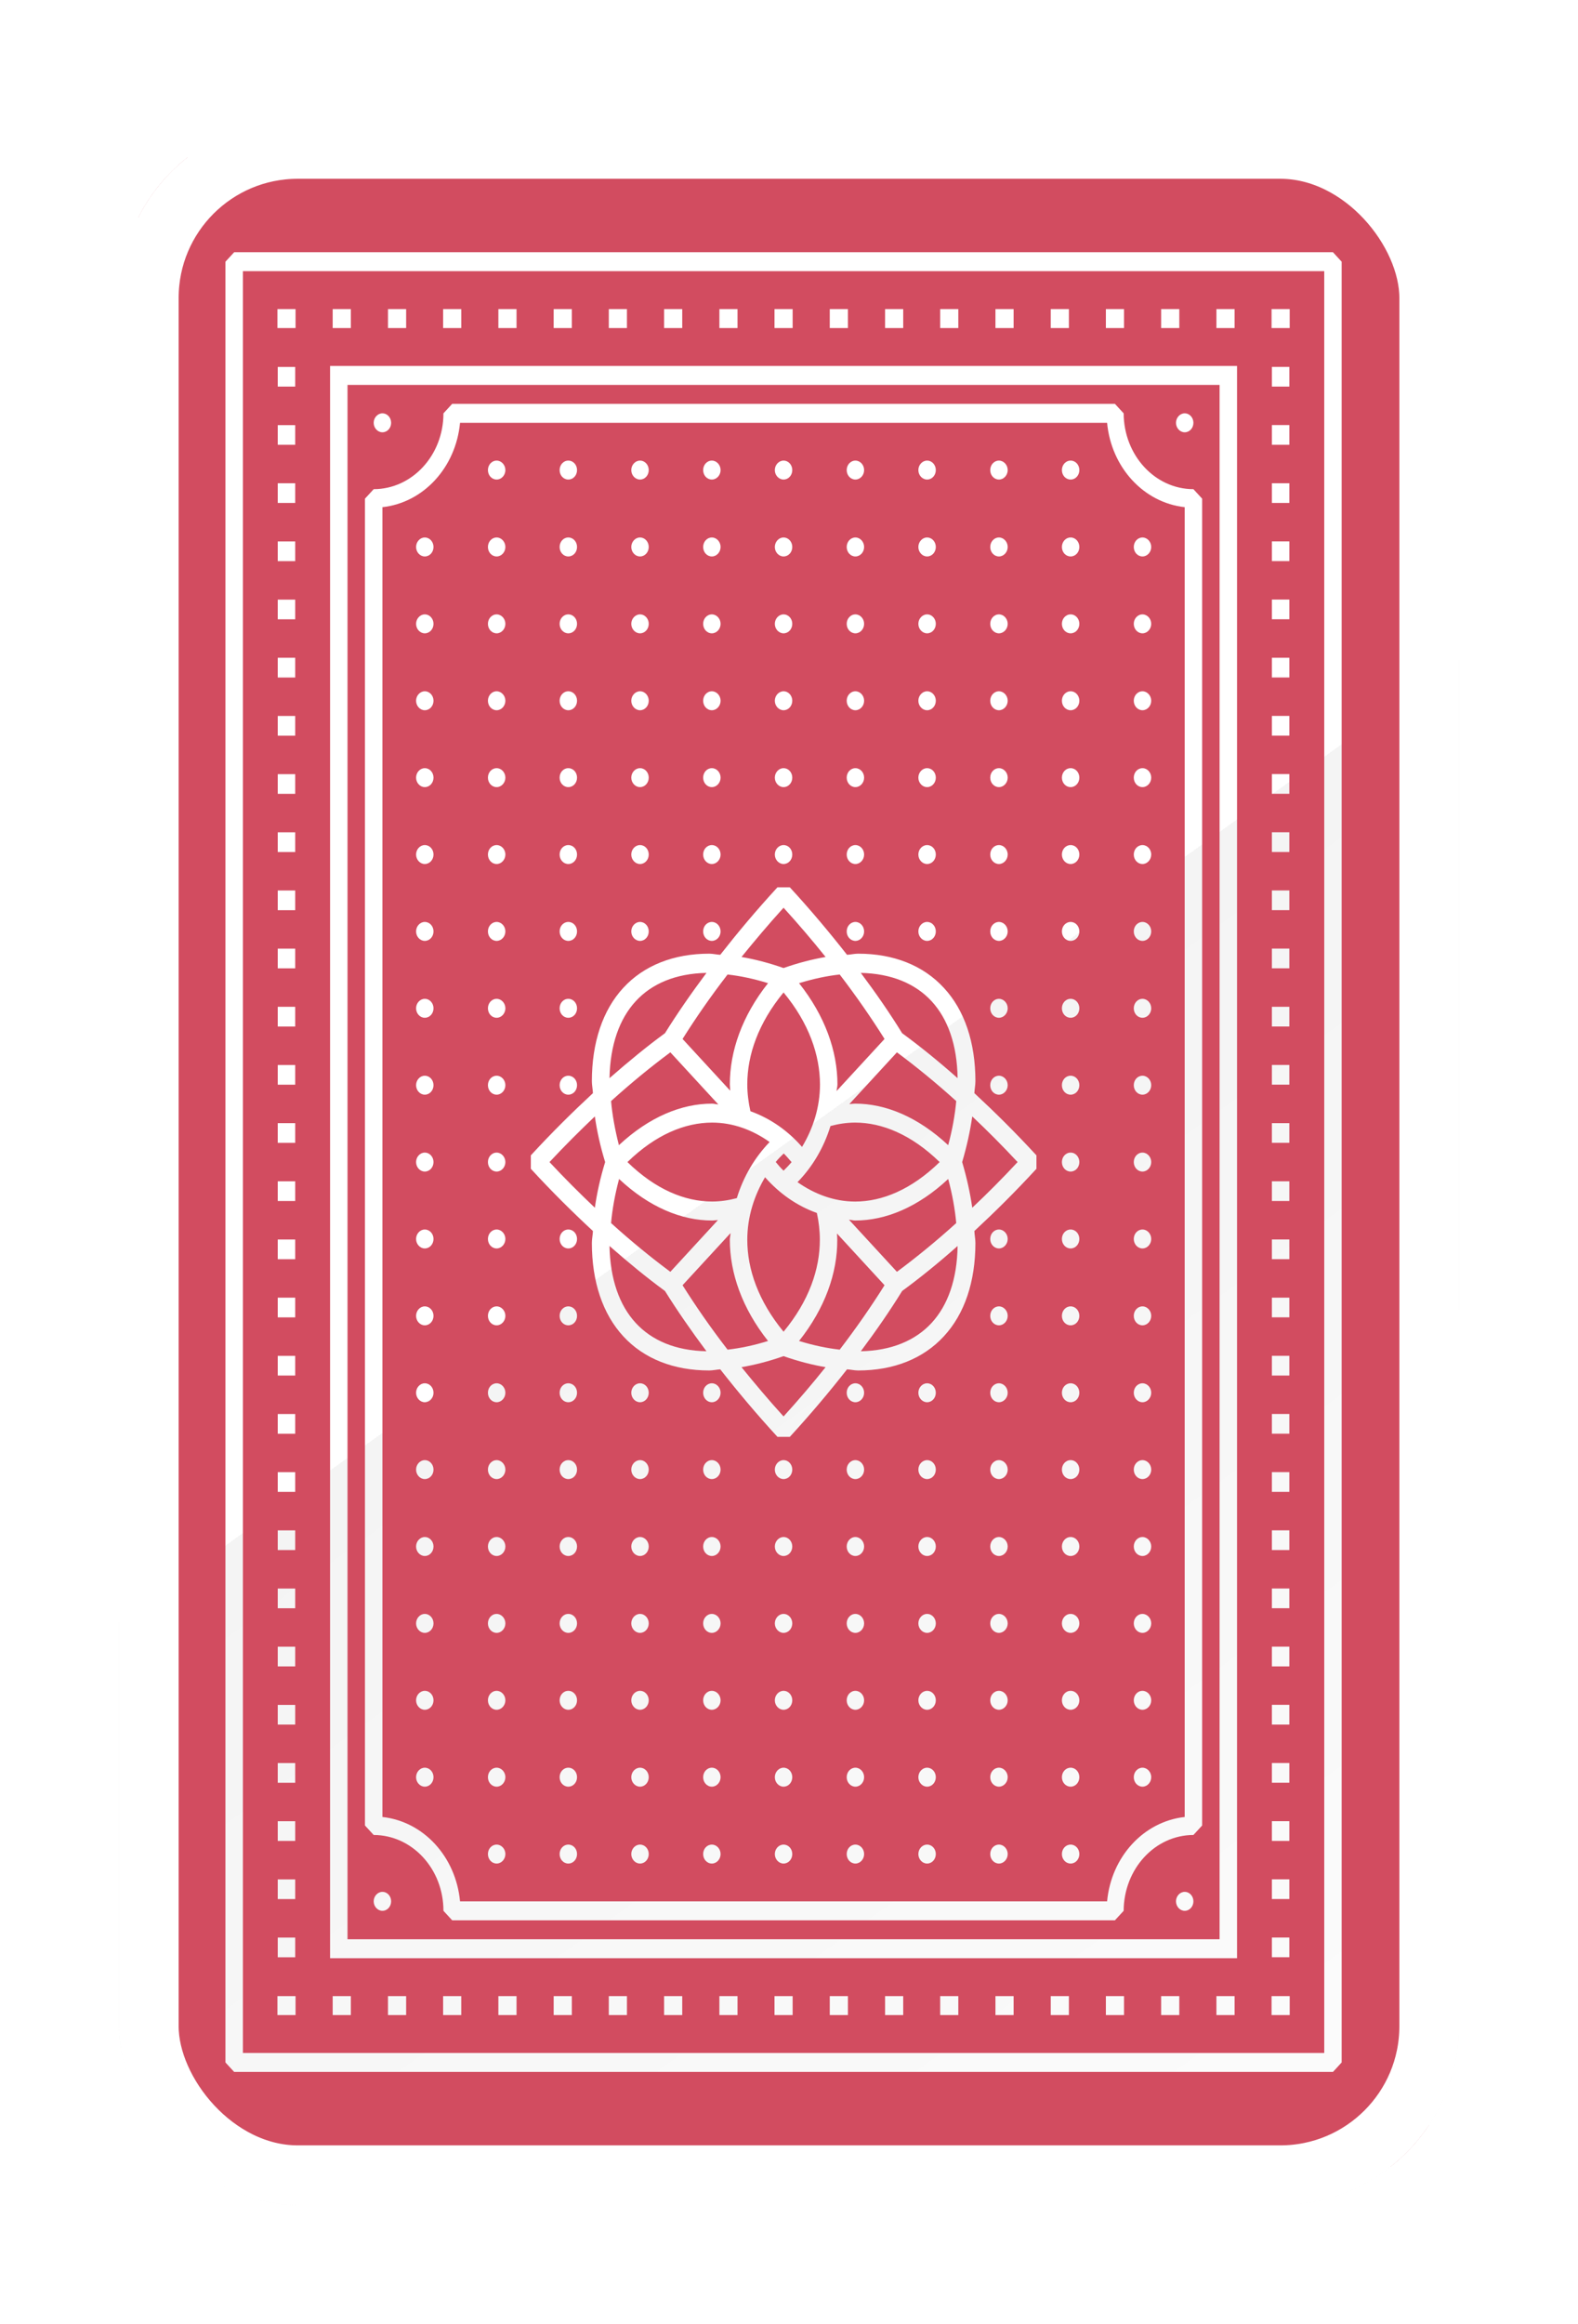 <svg width="53" height="78" viewBox="0 0 53 78" fill="none" xmlns="http://www.w3.org/2000/svg">
<g filter="url(#filter0_d_946_732997)">
<g clip-path="url(#clip0_946_732997)">
<rect x="4" width="45" height="70" rx="6" fill="url(#paint0_linear_946_732997)"/>
<mask id="mask0_946_732997" style="mask-type:alpha" maskUnits="userSpaceOnUse" x="4" y="0" width="45" height="70">
<rect x="4" width="45" height="70" rx="5" fill="#D9D9D9"/>
</mask>
<g mask="url(#mask0_946_732997)">
<path d="M9.318 63.626H9.927V62.99H9.318V63.626ZM9.915 8.975V8.314H9.329V8.975H9.915ZM9.915 10.928V10.267H9.329V10.928H9.915ZM9.915 12.88V12.218H9.329V12.88H9.915ZM9.915 14.832V14.171H9.329V14.832H9.915ZM9.915 16.785V16.124H9.329V16.785H9.915ZM9.915 18.737V18.075H9.329V18.737H9.915ZM9.915 20.689V20.028H9.329V20.689H9.915ZM9.915 22.642V21.981H9.329V22.642H9.915ZM9.915 24.594V23.933H9.329V24.594H9.915ZM9.915 26.546V25.885H9.329V26.546H9.915ZM9.915 28.498V27.837H9.329V28.498H9.915ZM9.915 30.451V29.789H9.329V30.451H9.915ZM9.915 32.403V31.742H9.329V32.403H9.915ZM9.915 34.355V33.694H9.329V34.355H9.915ZM9.915 36.307V35.646H9.329V36.307H9.915ZM9.915 38.26V37.599H9.329V38.26H9.915ZM9.915 40.212V39.55H9.329V40.212H9.915ZM9.915 42.164V41.503H9.329V42.164H9.915ZM9.915 44.117V43.455H9.329V44.117H9.915ZM9.915 46.068V45.407H9.329V46.068H9.915ZM9.915 48.021V47.36H9.329V48.021H9.915ZM9.915 49.974V49.312H9.329V49.974H9.915ZM9.915 51.925V51.264H9.329V51.925H9.915ZM9.915 53.877V53.217H9.329V53.877H9.915ZM9.915 55.83V55.169H9.329V55.83H9.915ZM9.915 57.782V57.121H9.329V57.782H9.915ZM9.329 61.026V61.687H9.915V61.026H9.329ZM9.915 59.734V59.074H9.329V59.734H9.915ZM9.318 7.01H9.927V6.374H9.318V7.01ZM11.086 61.718H41.548V8.282H11.086V61.718ZM11.174 7.01H11.784V6.374H11.174V7.01ZM13.031 7.01H13.641V6.374H13.031V7.01ZM14.883 7.01H15.492V6.374H14.883V7.01ZM16.739 7.01H17.349V6.374H16.739V7.01ZM18.596 7.01H19.206V6.374H18.596V7.01ZM20.448 7.01H21.057V6.374H20.448V7.01ZM22.305 7.01H22.914V6.374H22.305V7.01ZM24.162 7.01H24.771V6.374H24.162V7.01ZM26.013 7.01H26.622V6.374H26.013V7.01ZM27.869 7.01H28.479V6.374H27.869V7.01ZM29.727 7.01H30.336V6.374H29.727V7.01ZM31.578 7.01H32.187V6.374H31.578V7.01ZM33.434 7.01H34.044V6.374H33.434V7.01ZM35.291 7.01H35.901V6.374H35.291V7.01ZM37.143 7.01H37.752V6.374H37.143V7.01ZM38.999 7.01H39.609V6.374H38.999V7.01ZM40.856 7.01H41.466V6.374H40.856V7.01ZM42.708 63.626H43.317V62.99H42.708V63.626ZM43.305 8.975V8.313H42.719V8.975H43.305ZM43.305 10.927V10.265H42.719V10.927H43.305ZM43.305 12.879V12.218H42.719V12.879H43.305ZM43.305 14.831V14.17H42.719V14.831H43.305ZM43.305 16.783V16.122H42.719V16.783H43.305ZM43.305 18.736V18.075H42.719V18.736H43.305ZM43.305 20.688V20.027H42.719V20.688H43.305ZM43.305 22.64V21.979H42.719V22.64H43.305ZM43.305 24.593V23.932H42.719V24.593H43.305ZM43.305 26.545V25.884H42.719V26.545H43.305ZM43.305 28.497V27.836H42.719V28.497H43.305ZM43.305 30.45V29.789H42.719V30.45H43.305ZM43.305 32.402V31.74H42.719V32.402H43.305ZM43.305 34.354V33.693H42.719V34.354H43.305ZM43.305 36.307V35.646H42.719V36.307H43.305ZM43.305 38.258V37.597H42.719V38.258H43.305ZM43.305 40.211V39.55H42.719V40.211H43.305ZM43.305 42.163V41.502H42.719V42.163H43.305ZM43.305 44.115V43.454H42.719V44.115H43.305ZM43.305 46.068V45.406H42.719V46.068H43.305ZM43.305 48.02V47.359H42.719V48.02H43.305ZM43.305 49.972V49.311H42.719V49.972H43.305ZM43.305 51.925V51.263H42.719V51.925H43.305ZM43.305 53.877V53.215H42.719V53.877H43.305ZM43.305 55.829V55.168H42.719V55.829H43.305ZM43.305 57.782V57.12H42.719V57.782H43.305ZM42.719 61.025V61.686H43.305V61.025H42.719ZM43.305 59.733V59.072H42.719V59.733H43.305ZM42.708 7.01H43.317V6.374H42.708V7.01ZM41.466 62.99H40.856V63.626H41.466V62.99ZM39.609 62.99H38.999V63.626H39.609V62.99ZM37.752 62.99H37.143V63.626H37.752V62.99ZM35.901 62.99H35.291V63.626H35.901V62.99ZM34.044 62.99H33.434V63.626H34.044V62.99ZM32.187 62.99H31.578V63.626H32.187V62.99ZM30.336 62.99H29.727V63.626H30.336V62.99ZM28.479 62.99H27.869V63.626H28.479V62.99ZM26.622 62.99H26.013V63.626H26.622V62.99ZM24.771 62.99H24.162V63.626H24.771V62.99ZM22.914 62.99H22.305V63.626H22.914V62.99ZM21.057 62.99H20.448V63.626H21.057V62.99ZM19.206 62.99H18.596V63.626H19.206V62.99ZM17.349 62.99H16.739V63.626H17.349V62.99ZM15.492 62.99H14.883V63.626H15.492V62.99ZM13.641 62.99H13.031V63.626H13.641V62.99ZM11.784 62.99H11.174V63.626H11.784V62.99ZM8.158 5.101H44.477V64.899H8.158V5.101ZM45.062 4.783L44.77 4.465H7.865L7.572 4.783V65.217L7.865 65.535H44.77L45.062 65.217V4.783ZM47.991 2.557V67.443C47.991 68.146 47.47 68.716 46.82 68.716H5.814C5.17 68.716 4.643 68.146 4.643 67.443V2.557C4.643 1.855 5.17 1.284 5.814 1.284H46.82C47.47 1.284 47.991 1.855 47.991 2.557ZM23.728 28.651C22.691 28.672 21.894 29.011 21.35 29.603C20.805 30.195 20.494 31.062 20.471 32.184C21.11 31.625 21.73 31.116 22.334 30.675C22.744 30.018 23.212 29.341 23.728 28.651ZM21.074 35C22.023 35.925 23.007 36.323 23.915 36.324C24.202 36.324 24.478 36.281 24.747 36.21C24.97 35.485 25.351 34.844 25.849 34.327C25.286 33.928 24.63 33.675 23.915 33.675C23.007 33.677 22.023 34.075 21.074 35ZM12.258 57.265L12.551 57.583C13.846 57.586 14.894 58.723 14.894 60.128L15.187 60.446H37.447L37.74 60.128C37.746 58.723 38.789 57.586 40.083 57.583L40.376 57.265V12.735L40.083 12.417C38.789 12.415 37.746 11.277 37.74 9.872L37.447 9.554H15.187L14.894 9.872C14.894 11.277 13.846 12.415 12.551 12.417L12.258 12.735V57.265ZM12.551 10.19C12.551 10.366 12.686 10.508 12.844 10.508C13.008 10.508 13.137 10.366 13.137 10.19C13.137 10.015 13.008 9.872 12.844 9.872C12.686 9.872 12.551 10.015 12.551 10.19ZM39.498 10.19C39.498 10.366 39.632 10.508 39.79 10.508C39.954 10.508 40.083 10.366 40.083 10.19C40.083 10.015 39.954 9.872 39.79 9.872C39.632 9.872 39.498 10.015 39.498 10.19ZM40.083 59.81C40.083 59.635 39.954 59.492 39.79 59.492C39.632 59.492 39.498 59.635 39.498 59.81C39.498 59.984 39.632 60.128 39.79 60.128C39.954 60.128 40.083 59.984 40.083 59.81ZM13.137 59.81C13.137 59.635 13.008 59.492 12.844 59.492C12.686 59.492 12.551 59.635 12.551 59.81C12.551 59.984 12.686 60.128 12.844 60.128C13.008 60.128 13.137 59.984 13.137 59.81ZM11.672 8.918H40.962V61.082H11.672V8.918ZM25.099 32.391C25.099 32.701 25.14 33.001 25.204 33.293C25.872 33.533 26.464 33.947 26.938 34.492C27.307 33.877 27.541 33.163 27.541 32.391C27.536 31.406 27.172 30.338 26.317 29.307C25.468 30.338 25.099 31.406 25.099 32.391ZM20.524 32.953C20.565 33.415 20.653 33.907 20.787 34.433C21.801 33.487 22.89 33.038 23.915 33.039C23.986 33.039 24.056 33.062 24.126 33.066L22.515 31.317C21.871 31.795 21.209 32.334 20.524 32.953ZM20.793 35.567C20.653 36.093 20.565 36.585 20.524 37.047C21.209 37.667 21.871 38.205 22.515 38.683L24.114 36.946C24.044 36.949 23.98 36.961 23.915 36.961C22.89 36.962 21.801 36.513 20.793 35.567ZM25.099 37.609C25.099 38.594 25.468 39.662 26.317 40.693C27.172 39.662 27.536 38.595 27.536 37.609C27.536 37.3 27.5 36.999 27.436 36.708C26.762 36.468 26.177 36.053 25.696 35.509C25.333 36.123 25.099 36.837 25.099 37.609ZM20.471 37.816C20.494 38.938 20.805 39.805 21.35 40.397C21.894 40.989 22.691 41.328 23.728 41.349C23.212 40.659 22.744 39.982 22.334 39.326C21.73 38.885 21.11 38.376 20.471 37.816ZM30.125 31.317L28.526 33.054C28.59 33.051 28.654 33.039 28.725 33.039C29.744 33.038 30.834 33.487 31.847 34.433C31.988 33.907 32.075 33.415 32.117 32.953C31.431 32.334 30.769 31.795 30.125 31.317ZM28.725 36.961C28.649 36.961 28.584 36.938 28.514 36.934L30.125 38.683C30.769 38.205 31.431 37.667 32.117 37.047C32.075 36.585 31.988 36.093 31.847 35.567C30.834 36.514 29.744 36.962 28.725 36.961ZM26.786 35.674C27.354 36.072 28.01 36.325 28.725 36.325C29.627 36.324 30.611 35.925 31.56 35C30.611 34.076 29.627 33.677 28.725 33.675C28.438 33.675 28.157 33.719 27.893 33.79C27.67 34.516 27.29 35.157 26.786 35.674ZM24.513 37.609C24.513 37.532 24.536 37.461 24.536 37.384L22.925 39.133C23.365 39.832 23.863 40.552 24.437 41.295C24.858 41.248 25.315 41.153 25.796 41.004C24.923 39.904 24.513 38.722 24.513 37.609ZM26.323 34.711C26.229 34.802 26.136 34.896 26.054 34.997C26.136 35.099 26.223 35.198 26.317 35.289C26.411 35.198 26.499 35.104 26.587 35.003C26.499 34.901 26.417 34.803 26.323 34.711ZM24.525 32.604C24.525 32.533 24.513 32.463 24.513 32.391C24.513 31.278 24.923 30.096 25.796 28.996C25.315 28.847 24.858 28.752 24.437 28.705C23.863 29.448 23.365 30.169 22.925 30.868L24.525 32.604ZM27.729 28.117C27.295 27.574 26.827 27.024 26.317 26.464C25.808 27.024 25.345 27.575 24.905 28.117C25.357 28.195 25.825 28.315 26.317 28.488C26.809 28.314 27.278 28.195 27.729 28.117ZM28.127 32.391C28.127 32.468 28.104 32.54 28.098 32.616L29.709 30.868C29.27 30.169 28.772 29.448 28.203 28.705C27.776 28.752 27.325 28.847 26.838 28.996C27.711 30.096 28.127 31.278 28.127 32.391ZM14.56 14.357C14.56 14.182 14.431 14.038 14.267 14.038C14.109 14.038 13.975 14.182 13.975 14.357C13.975 14.533 14.109 14.675 14.267 14.675C14.431 14.675 14.56 14.533 14.56 14.357ZM14.56 16.937C14.56 16.762 14.431 16.619 14.267 16.619C14.109 16.619 13.975 16.762 13.975 16.937C13.975 17.112 14.109 17.255 14.267 17.255C14.431 17.255 14.56 17.112 14.56 16.937ZM14.56 19.518C14.56 19.343 14.431 19.2 14.267 19.2C14.109 19.2 13.975 19.343 13.975 19.518C13.975 19.693 14.109 19.836 14.267 19.836C14.431 19.836 14.56 19.693 14.56 19.518ZM14.56 22.098C14.56 21.922 14.431 21.78 14.267 21.78C14.109 21.78 13.975 21.922 13.975 22.098C13.975 22.274 14.109 22.416 14.267 22.416C14.431 22.416 14.56 22.274 14.56 22.098ZM14.56 24.679C14.56 24.502 14.431 24.361 14.267 24.361C14.109 24.361 13.975 24.502 13.975 24.679C13.975 24.854 14.109 24.997 14.267 24.997C14.431 24.997 14.56 24.854 14.56 24.679ZM14.56 27.259C14.56 27.083 14.431 26.941 14.267 26.941C14.109 26.941 13.975 27.083 13.975 27.259C13.975 27.435 14.109 27.577 14.267 27.577C14.431 27.577 14.56 27.435 14.56 27.259ZM14.56 29.839C14.56 29.664 14.431 29.521 14.267 29.521C14.109 29.521 13.975 29.664 13.975 29.839C13.975 30.016 14.109 30.157 14.267 30.157C14.431 30.157 14.56 30.016 14.56 29.839ZM14.56 32.42C14.56 32.244 14.431 32.102 14.267 32.102C14.109 32.102 13.975 32.244 13.975 32.42C13.975 32.596 14.109 32.738 14.267 32.738C14.431 32.738 14.56 32.596 14.56 32.42ZM14.56 35C14.56 34.825 14.431 34.682 14.267 34.682C14.109 34.682 13.975 34.825 13.975 35C13.975 35.176 14.109 35.318 14.267 35.318C14.431 35.318 14.56 35.176 14.56 35ZM14.56 37.581C14.56 37.405 14.431 37.263 14.267 37.263C14.109 37.263 13.975 37.405 13.975 37.581C13.975 37.756 14.109 37.899 14.267 37.899C14.431 37.899 14.56 37.756 14.56 37.581ZM14.56 40.161C14.56 39.985 14.431 39.843 14.267 39.843C14.109 39.843 13.975 39.985 13.975 40.161C13.975 40.337 14.109 40.479 14.267 40.479C14.431 40.479 14.56 40.337 14.56 40.161ZM14.56 42.742C14.56 42.566 14.431 42.424 14.267 42.424C14.109 42.424 13.975 42.566 13.975 42.742C13.975 42.917 14.109 43.06 14.267 43.06C14.431 43.06 14.56 42.917 14.56 42.742ZM14.56 45.321C14.56 45.146 14.431 45.003 14.267 45.003C14.109 45.003 13.975 45.146 13.975 45.321C13.975 45.498 14.109 45.639 14.267 45.639C14.431 45.639 14.56 45.498 14.56 45.321ZM14.56 47.902C14.56 47.727 14.431 47.584 14.267 47.584C14.109 47.584 13.975 47.727 13.975 47.902C13.975 48.078 14.109 48.22 14.267 48.22C14.431 48.22 14.56 48.078 14.56 47.902ZM14.56 50.482C14.56 50.307 14.431 50.164 14.267 50.164C14.109 50.164 13.975 50.307 13.975 50.482C13.975 50.657 14.109 50.8 14.267 50.8C14.431 50.8 14.56 50.657 14.56 50.482ZM14.56 53.063C14.56 52.888 14.431 52.745 14.267 52.745C14.109 52.745 13.975 52.888 13.975 53.063C13.975 53.238 14.109 53.381 14.267 53.381C14.431 53.381 14.56 53.238 14.56 53.063ZM14.56 55.644C14.56 55.467 14.431 55.325 14.267 55.325C14.109 55.325 13.975 55.467 13.975 55.644C13.975 55.819 14.109 55.962 14.267 55.962C14.431 55.962 14.56 55.819 14.56 55.644ZM16.388 58.224C16.388 58.399 16.517 58.542 16.681 58.542C16.839 58.542 16.974 58.399 16.974 58.224C16.974 58.047 16.839 57.906 16.681 57.906C16.517 57.906 16.388 58.047 16.388 58.224ZM16.388 55.644C16.388 55.819 16.517 55.962 16.681 55.962C16.839 55.962 16.974 55.819 16.974 55.644C16.974 55.467 16.839 55.325 16.681 55.325C16.517 55.325 16.388 55.467 16.388 55.644ZM16.388 53.063C16.388 53.238 16.517 53.381 16.681 53.381C16.839 53.381 16.974 53.238 16.974 53.063C16.974 52.888 16.839 52.745 16.681 52.745C16.517 52.745 16.388 52.888 16.388 53.063ZM16.388 50.482C16.388 50.657 16.517 50.8 16.681 50.8C16.839 50.8 16.974 50.657 16.974 50.482C16.974 50.307 16.839 50.164 16.681 50.164C16.517 50.164 16.388 50.307 16.388 50.482ZM16.388 47.902C16.388 48.078 16.517 48.22 16.681 48.22C16.839 48.22 16.974 48.078 16.974 47.902C16.974 47.727 16.839 47.584 16.681 47.584C16.517 47.584 16.388 47.727 16.388 47.902ZM16.388 45.321C16.388 45.498 16.517 45.639 16.681 45.639C16.839 45.639 16.974 45.498 16.974 45.321C16.974 45.146 16.839 45.003 16.681 45.003C16.517 45.003 16.388 45.146 16.388 45.321ZM16.388 42.742C16.388 42.917 16.517 43.06 16.681 43.06C16.839 43.06 16.974 42.917 16.974 42.742C16.974 42.566 16.839 42.424 16.681 42.424C16.517 42.424 16.388 42.566 16.388 42.742ZM16.388 40.161C16.388 40.337 16.517 40.479 16.681 40.479C16.839 40.479 16.974 40.337 16.974 40.161C16.974 39.985 16.839 39.843 16.681 39.843C16.517 39.843 16.388 39.985 16.388 40.161ZM16.388 37.581C16.388 37.756 16.517 37.899 16.681 37.899C16.839 37.899 16.974 37.756 16.974 37.581C16.974 37.405 16.839 37.263 16.681 37.263C16.517 37.263 16.388 37.405 16.388 37.581ZM16.388 35C16.388 35.176 16.517 35.318 16.681 35.318C16.839 35.318 16.974 35.176 16.974 35C16.974 34.825 16.839 34.682 16.681 34.682C16.517 34.682 16.388 34.825 16.388 35ZM16.388 32.42C16.388 32.596 16.517 32.738 16.681 32.738C16.839 32.738 16.974 32.596 16.974 32.42C16.974 32.244 16.839 32.102 16.681 32.102C16.517 32.102 16.388 32.244 16.388 32.42ZM16.388 29.839C16.388 30.016 16.517 30.157 16.681 30.157C16.839 30.157 16.974 30.016 16.974 29.839C16.974 29.664 16.839 29.521 16.681 29.521C16.517 29.521 16.388 29.664 16.388 29.839ZM16.388 27.259C16.388 27.435 16.517 27.577 16.681 27.577C16.839 27.577 16.974 27.435 16.974 27.259C16.974 27.083 16.839 26.941 16.681 26.941C16.517 26.941 16.388 27.083 16.388 27.259ZM16.388 24.679C16.388 24.854 16.517 24.997 16.681 24.997C16.839 24.997 16.974 24.854 16.974 24.679C16.974 24.502 16.839 24.361 16.681 24.361C16.517 24.361 16.388 24.502 16.388 24.679ZM16.388 22.098C16.388 22.274 16.517 22.416 16.681 22.416C16.839 22.416 16.974 22.274 16.974 22.098C16.974 21.922 16.839 21.78 16.681 21.78C16.517 21.78 16.388 21.922 16.388 22.098ZM16.388 19.518C16.388 19.693 16.517 19.836 16.681 19.836C16.839 19.836 16.974 19.693 16.974 19.518C16.974 19.343 16.839 19.2 16.681 19.2C16.517 19.2 16.388 19.343 16.388 19.518ZM16.388 16.937C16.388 17.112 16.517 17.255 16.681 17.255C16.839 17.255 16.974 17.112 16.974 16.937C16.974 16.762 16.839 16.619 16.681 16.619C16.517 16.619 16.388 16.762 16.388 16.937ZM16.388 14.357C16.388 14.533 16.517 14.675 16.681 14.675C16.839 14.675 16.974 14.533 16.974 14.357C16.974 14.182 16.839 14.038 16.681 14.038C16.517 14.038 16.388 14.182 16.388 14.357ZM16.388 11.776C16.388 11.953 16.517 12.094 16.681 12.094C16.839 12.094 16.974 11.953 16.974 11.776C16.974 11.601 16.839 11.458 16.681 11.458C16.517 11.458 16.388 11.601 16.388 11.776ZM17.829 35.225C18.538 35.996 19.235 36.684 19.915 37.314C19.909 37.445 19.879 37.588 19.879 37.714C19.879 39.013 20.242 40.097 20.934 40.847C21.625 41.599 22.627 41.995 23.822 41.994C23.939 41.994 24.068 41.964 24.191 41.956C24.771 42.696 25.403 43.45 26.112 44.221H26.528C27.237 43.45 27.869 42.696 28.449 41.956C28.572 41.963 28.701 41.994 28.819 41.994C30.014 41.995 31.009 41.599 31.701 40.847C32.398 40.097 32.761 39.013 32.761 37.714C32.761 37.588 32.732 37.444 32.726 37.314C33.405 36.684 34.102 35.996 34.811 35.225V34.775C34.102 34.004 33.405 33.317 32.726 32.687C32.732 32.556 32.761 32.413 32.761 32.286C32.761 30.987 32.398 29.903 31.701 29.153C31.009 28.401 30.014 28.005 28.819 28.006C28.701 28.006 28.572 28.037 28.449 28.044C27.869 27.304 27.237 26.549 26.528 25.779H26.112C25.403 26.549 24.771 27.304 24.191 28.044C24.068 28.037 23.939 28.006 23.822 28.006C22.627 28.005 21.625 28.401 20.934 29.153C20.242 29.903 19.879 30.987 19.879 32.286C19.879 32.413 19.909 32.556 19.915 32.687C19.235 33.317 18.538 34.004 17.829 34.775V35.225ZM18.796 32.42C18.796 32.596 18.924 32.738 19.088 32.738C19.253 32.738 19.381 32.596 19.381 32.42C19.381 32.244 19.253 32.102 19.088 32.102C18.924 32.102 18.796 32.244 18.796 32.42ZM18.796 29.839C18.796 30.016 18.924 30.157 19.088 30.157C19.253 30.157 19.381 30.016 19.381 29.839C19.381 29.664 19.253 29.521 19.088 29.521C18.924 29.521 18.796 29.664 18.796 29.839ZM18.796 27.259C18.796 27.435 18.924 27.577 19.088 27.577C19.253 27.577 19.381 27.435 19.381 27.259C19.381 27.083 19.253 26.941 19.088 26.941C18.924 26.941 18.796 27.083 18.796 27.259ZM18.796 24.679C18.796 24.854 18.924 24.997 19.088 24.997C19.253 24.997 19.381 24.854 19.381 24.679C19.381 24.502 19.253 24.361 19.088 24.361C18.924 24.361 18.796 24.502 18.796 24.679ZM18.796 22.098C18.796 22.274 18.924 22.416 19.088 22.416C19.253 22.416 19.381 22.274 19.381 22.098C19.381 21.922 19.253 21.78 19.088 21.78C18.924 21.78 18.796 21.922 18.796 22.098ZM18.796 19.518C18.796 19.693 18.924 19.836 19.088 19.836C19.253 19.836 19.381 19.693 19.381 19.518C19.381 19.343 19.253 19.2 19.088 19.2C18.924 19.2 18.796 19.343 18.796 19.518ZM18.796 16.937C18.796 17.112 18.924 17.255 19.088 17.255C19.253 17.255 19.381 17.112 19.381 16.937C19.381 16.762 19.253 16.619 19.088 16.619C18.924 16.619 18.796 16.762 18.796 16.937ZM18.796 14.357C18.796 14.533 18.924 14.675 19.088 14.675C19.253 14.675 19.381 14.533 19.381 14.357C19.381 14.182 19.253 14.038 19.088 14.038C18.924 14.038 18.796 14.182 18.796 14.357ZM18.796 11.776C18.796 11.953 18.924 12.094 19.088 12.094C19.253 12.094 19.381 11.953 19.381 11.776C19.381 11.601 19.253 11.458 19.088 11.458C18.924 11.458 18.796 11.601 18.796 11.776ZM21.203 27.259C21.203 27.435 21.338 27.577 21.496 27.577C21.66 27.577 21.789 27.435 21.789 27.259C21.789 27.083 21.66 26.941 21.496 26.941C21.338 26.941 21.203 27.083 21.203 27.259ZM21.203 24.679C21.203 24.854 21.338 24.997 21.496 24.997C21.66 24.997 21.789 24.854 21.789 24.679C21.789 24.502 21.66 24.361 21.496 24.361C21.338 24.361 21.203 24.502 21.203 24.679ZM21.203 22.098C21.203 22.274 21.338 22.416 21.496 22.416C21.66 22.416 21.789 22.274 21.789 22.098C21.789 21.922 21.66 21.78 21.496 21.78C21.338 21.78 21.203 21.922 21.203 22.098ZM21.203 19.518C21.203 19.693 21.338 19.836 21.496 19.836C21.66 19.836 21.789 19.693 21.789 19.518C21.789 19.343 21.66 19.2 21.496 19.2C21.338 19.2 21.203 19.343 21.203 19.518ZM21.203 16.937C21.203 17.112 21.338 17.255 21.496 17.255C21.66 17.255 21.789 17.112 21.789 16.937C21.789 16.762 21.66 16.619 21.496 16.619C21.338 16.619 21.203 16.762 21.203 16.937ZM21.203 14.357C21.203 14.533 21.338 14.675 21.496 14.675C21.66 14.675 21.789 14.533 21.789 14.357C21.789 14.182 21.66 14.038 21.496 14.038C21.338 14.038 21.203 14.182 21.203 14.357ZM21.203 11.776C21.203 11.953 21.338 12.094 21.496 12.094C21.66 12.094 21.789 11.953 21.789 11.776C21.789 11.601 21.66 11.458 21.496 11.458C21.338 11.458 21.203 11.601 21.203 11.776ZM23.617 27.259C23.617 27.435 23.745 27.577 23.91 27.577C24.068 27.577 24.202 27.435 24.202 27.259C24.202 27.083 24.068 26.941 23.91 26.941C23.745 26.941 23.617 27.083 23.617 27.259ZM23.617 24.679C23.617 24.854 23.745 24.997 23.91 24.997C24.068 24.997 24.202 24.854 24.202 24.679C24.202 24.502 24.068 24.361 23.91 24.361C23.745 24.361 23.617 24.502 23.617 24.679ZM23.617 22.098C23.617 22.274 23.745 22.416 23.91 22.416C24.068 22.416 24.202 22.274 24.202 22.098C24.202 21.922 24.068 21.78 23.91 21.78C23.745 21.78 23.617 21.922 23.617 22.098ZM23.617 19.518C23.617 19.693 23.745 19.836 23.91 19.836C24.068 19.836 24.202 19.693 24.202 19.518C24.202 19.343 24.068 19.2 23.91 19.2C23.745 19.2 23.617 19.343 23.617 19.518ZM23.617 16.937C23.617 17.112 23.745 17.255 23.91 17.255C24.068 17.255 24.202 17.112 24.202 16.937C24.202 16.762 24.068 16.619 23.91 16.619C23.745 16.619 23.617 16.762 23.617 16.937ZM23.617 14.357C23.617 14.533 23.745 14.675 23.91 14.675C24.068 14.675 24.202 14.533 24.202 14.357C24.202 14.182 24.068 14.038 23.91 14.038C23.745 14.038 23.617 14.182 23.617 14.357ZM23.617 11.776C23.617 11.953 23.745 12.094 23.91 12.094C24.068 12.094 24.202 11.953 24.202 11.776C24.202 11.601 24.068 11.458 23.91 11.458C23.745 11.458 23.617 11.601 23.617 11.776ZM26.024 24.679C26.024 24.854 26.159 24.997 26.317 24.997C26.481 24.997 26.61 24.854 26.61 24.679C26.61 24.502 26.481 24.361 26.317 24.361C26.159 24.361 26.024 24.502 26.024 24.679ZM26.024 22.098C26.024 22.274 26.159 22.416 26.317 22.416C26.481 22.416 26.61 22.274 26.61 22.098C26.61 21.922 26.481 21.78 26.317 21.78C26.159 21.78 26.024 21.922 26.024 22.098ZM26.024 19.518C26.024 19.693 26.159 19.836 26.317 19.836C26.481 19.836 26.61 19.693 26.61 19.518C26.61 19.343 26.481 19.2 26.317 19.2C26.159 19.2 26.024 19.343 26.024 19.518ZM26.024 16.937C26.024 17.112 26.159 17.255 26.317 17.255C26.481 17.255 26.61 17.112 26.61 16.937C26.61 16.762 26.481 16.619 26.317 16.619C26.159 16.619 26.024 16.762 26.024 16.937ZM26.024 14.357C26.024 14.533 26.159 14.675 26.317 14.675C26.481 14.675 26.61 14.533 26.61 14.357C26.61 14.182 26.481 14.038 26.317 14.038C26.159 14.038 26.024 14.182 26.024 14.357ZM26.024 11.776C26.024 11.953 26.159 12.094 26.317 12.094C26.481 12.094 26.61 11.953 26.61 11.776C26.61 11.601 26.481 11.458 26.317 11.458C26.159 11.458 26.024 11.601 26.024 11.776ZM28.438 27.259C28.438 27.435 28.567 27.577 28.731 27.577C28.889 27.577 29.023 27.435 29.023 27.259C29.023 27.083 28.889 26.941 28.731 26.941C28.567 26.941 28.438 27.083 28.438 27.259ZM28.438 24.679C28.438 24.854 28.567 24.997 28.731 24.997C28.889 24.997 29.023 24.854 29.023 24.679C29.023 24.502 28.889 24.361 28.731 24.361C28.567 24.361 28.438 24.502 28.438 24.679ZM28.438 22.098C28.438 22.274 28.567 22.416 28.731 22.416C28.889 22.416 29.023 22.274 29.023 22.098C29.023 21.922 28.889 21.78 28.731 21.78C28.567 21.78 28.438 21.922 28.438 22.098ZM28.438 19.518C28.438 19.693 28.567 19.836 28.731 19.836C28.889 19.836 29.023 19.693 29.023 19.518C29.023 19.343 28.889 19.2 28.731 19.2C28.567 19.2 28.438 19.343 28.438 19.518ZM28.438 16.937C28.438 17.112 28.567 17.255 28.731 17.255C28.889 17.255 29.023 17.112 29.023 16.937C29.023 16.762 28.889 16.619 28.731 16.619C28.567 16.619 28.438 16.762 28.438 16.937ZM28.438 14.357C28.438 14.533 28.567 14.675 28.731 14.675C28.889 14.675 29.023 14.533 29.023 14.357C29.023 14.182 28.889 14.038 28.731 14.038C28.567 14.038 28.438 14.182 28.438 14.357ZM28.438 11.776C28.438 11.953 28.567 12.094 28.731 12.094C28.889 12.094 29.023 11.953 29.023 11.776C29.023 11.601 28.889 11.458 28.731 11.458C28.567 11.458 28.438 11.601 28.438 11.776ZM30.845 27.259C30.845 27.435 30.98 27.577 31.138 27.577C31.302 27.577 31.431 27.435 31.431 27.259C31.431 27.083 31.302 26.941 31.138 26.941C30.98 26.941 30.845 27.083 30.845 27.259ZM30.845 24.679C30.845 24.854 30.98 24.997 31.138 24.997C31.302 24.997 31.431 24.854 31.431 24.679C31.431 24.502 31.302 24.361 31.138 24.361C30.98 24.361 30.845 24.502 30.845 24.679ZM30.845 22.098C30.845 22.274 30.98 22.416 31.138 22.416C31.302 22.416 31.431 22.274 31.431 22.098C31.431 21.922 31.302 21.78 31.138 21.78C30.98 21.78 30.845 21.922 30.845 22.098ZM30.845 19.518C30.845 19.693 30.98 19.836 31.138 19.836C31.302 19.836 31.431 19.693 31.431 19.518C31.431 19.343 31.302 19.2 31.138 19.2C30.98 19.2 30.845 19.343 30.845 19.518ZM30.845 16.937C30.845 17.112 30.98 17.255 31.138 17.255C31.302 17.255 31.431 17.112 31.431 16.937C31.431 16.762 31.302 16.619 31.138 16.619C30.98 16.619 30.845 16.762 30.845 16.937ZM30.845 14.357C30.845 14.533 30.98 14.675 31.138 14.675C31.302 14.675 31.431 14.533 31.431 14.357C31.431 14.182 31.302 14.038 31.138 14.038C30.98 14.038 30.845 14.182 30.845 14.357ZM30.845 11.776C30.845 11.953 30.98 12.094 31.138 12.094C31.302 12.094 31.431 11.953 31.431 11.776C31.431 11.601 31.302 11.458 31.138 11.458C30.98 11.458 30.845 11.601 30.845 11.776ZM33.259 32.42C33.259 32.596 33.388 32.738 33.552 32.738C33.71 32.738 33.845 32.596 33.845 32.42C33.845 32.244 33.71 32.102 33.552 32.102C33.388 32.102 33.259 32.244 33.259 32.42ZM33.259 29.839C33.259 30.016 33.388 30.157 33.552 30.157C33.71 30.157 33.845 30.016 33.845 29.839C33.845 29.664 33.71 29.521 33.552 29.521C33.388 29.521 33.259 29.664 33.259 29.839ZM33.259 27.259C33.259 27.435 33.388 27.577 33.552 27.577C33.71 27.577 33.845 27.435 33.845 27.259C33.845 27.083 33.71 26.941 33.552 26.941C33.388 26.941 33.259 27.083 33.259 27.259ZM33.259 24.679C33.259 24.854 33.388 24.997 33.552 24.997C33.71 24.997 33.845 24.854 33.845 24.679C33.845 24.502 33.71 24.361 33.552 24.361C33.388 24.361 33.259 24.502 33.259 24.679ZM33.259 22.098C33.259 22.274 33.388 22.416 33.552 22.416C33.71 22.416 33.845 22.274 33.845 22.098C33.845 21.922 33.71 21.78 33.552 21.78C33.388 21.78 33.259 21.922 33.259 22.098ZM33.259 19.518C33.259 19.693 33.388 19.836 33.552 19.836C33.71 19.836 33.845 19.693 33.845 19.518C33.845 19.343 33.71 19.2 33.552 19.2C33.388 19.2 33.259 19.343 33.259 19.518ZM33.259 16.937C33.259 17.112 33.388 17.255 33.552 17.255C33.71 17.255 33.845 17.112 33.845 16.937C33.845 16.762 33.71 16.619 33.552 16.619C33.388 16.619 33.259 16.762 33.259 16.937ZM33.259 14.357C33.259 14.533 33.388 14.675 33.552 14.675C33.71 14.675 33.845 14.533 33.845 14.357C33.845 14.182 33.71 14.038 33.552 14.038C33.388 14.038 33.259 14.182 33.259 14.357ZM33.259 11.776C33.259 11.953 33.388 12.094 33.552 12.094C33.71 12.094 33.845 11.953 33.845 11.776C33.845 11.601 33.71 11.458 33.552 11.458C33.388 11.458 33.259 11.601 33.259 11.776ZM35.666 58.224C35.666 58.399 35.795 58.542 35.959 58.542C36.123 58.542 36.252 58.399 36.252 58.224C36.252 58.047 36.123 57.906 35.959 57.906C35.795 57.906 35.666 58.047 35.666 58.224ZM35.666 55.644C35.666 55.819 35.795 55.962 35.959 55.962C36.123 55.962 36.252 55.819 36.252 55.644C36.252 55.467 36.123 55.325 35.959 55.325C35.795 55.325 35.666 55.467 35.666 55.644ZM35.666 53.063C35.666 53.238 35.795 53.381 35.959 53.381C36.123 53.381 36.252 53.238 36.252 53.063C36.252 52.888 36.123 52.745 35.959 52.745C35.795 52.745 35.666 52.888 35.666 53.063ZM35.666 50.482C35.666 50.657 35.795 50.8 35.959 50.8C36.123 50.8 36.252 50.657 36.252 50.482C36.252 50.307 36.123 50.164 35.959 50.164C35.795 50.164 35.666 50.307 35.666 50.482ZM35.666 47.902C35.666 48.078 35.795 48.22 35.959 48.22C36.123 48.22 36.252 48.078 36.252 47.902C36.252 47.727 36.123 47.584 35.959 47.584C35.795 47.584 35.666 47.727 35.666 47.902ZM35.666 45.321C35.666 45.498 35.795 45.639 35.959 45.639C36.123 45.639 36.252 45.498 36.252 45.321C36.252 45.146 36.123 45.003 35.959 45.003C35.795 45.003 35.666 45.146 35.666 45.321ZM35.666 42.742C35.666 42.917 35.795 43.06 35.959 43.06C36.123 43.06 36.252 42.917 36.252 42.742C36.252 42.566 36.123 42.424 35.959 42.424C35.795 42.424 35.666 42.566 35.666 42.742ZM35.666 40.161C35.666 40.337 35.795 40.479 35.959 40.479C36.123 40.479 36.252 40.337 36.252 40.161C36.252 39.985 36.123 39.843 35.959 39.843C35.795 39.843 35.666 39.985 35.666 40.161ZM35.666 37.581C35.666 37.756 35.795 37.899 35.959 37.899C36.123 37.899 36.252 37.756 36.252 37.581C36.252 37.405 36.123 37.263 35.959 37.263C35.795 37.263 35.666 37.405 35.666 37.581ZM35.666 35C35.666 35.176 35.795 35.318 35.959 35.318C36.123 35.318 36.252 35.176 36.252 35C36.252 34.825 36.123 34.682 35.959 34.682C35.795 34.682 35.666 34.825 35.666 35ZM35.666 32.42C35.666 32.596 35.795 32.738 35.959 32.738C36.123 32.738 36.252 32.596 36.252 32.42C36.252 32.244 36.123 32.102 35.959 32.102C35.795 32.102 35.666 32.244 35.666 32.42ZM35.666 29.839C35.666 30.016 35.795 30.157 35.959 30.157C36.123 30.157 36.252 30.016 36.252 29.839C36.252 29.664 36.123 29.521 35.959 29.521C35.795 29.521 35.666 29.664 35.666 29.839ZM35.666 27.259C35.666 27.435 35.795 27.577 35.959 27.577C36.123 27.577 36.252 27.435 36.252 27.259C36.252 27.083 36.123 26.941 35.959 26.941C35.795 26.941 35.666 27.083 35.666 27.259ZM35.666 24.679C35.666 24.854 35.795 24.997 35.959 24.997C36.123 24.997 36.252 24.854 36.252 24.679C36.252 24.502 36.123 24.361 35.959 24.361C35.795 24.361 35.666 24.502 35.666 24.679ZM35.666 22.098C35.666 22.274 35.795 22.416 35.959 22.416C36.123 22.416 36.252 22.274 36.252 22.098C36.252 21.922 36.123 21.78 35.959 21.78C35.795 21.78 35.666 21.922 35.666 22.098ZM35.666 19.518C35.666 19.693 35.795 19.836 35.959 19.836C36.123 19.836 36.252 19.693 36.252 19.518C36.252 19.343 36.123 19.2 35.959 19.2C35.795 19.2 35.666 19.343 35.666 19.518ZM35.666 16.937C35.666 17.112 35.795 17.255 35.959 17.255C36.123 17.255 36.252 17.112 36.252 16.937C36.252 16.762 36.123 16.619 35.959 16.619C35.795 16.619 35.666 16.762 35.666 16.937ZM35.666 14.357C35.666 14.533 35.795 14.675 35.959 14.675C36.123 14.675 36.252 14.533 36.252 14.357C36.252 14.182 36.123 14.038 35.959 14.038C35.795 14.038 35.666 14.182 35.666 14.357ZM35.666 11.776C35.666 11.953 35.795 12.094 35.959 12.094C36.123 12.094 36.252 11.953 36.252 11.776C36.252 11.601 36.123 11.458 35.959 11.458C35.795 11.458 35.666 11.601 35.666 11.776ZM33.845 37.581C33.845 37.405 33.71 37.263 33.552 37.263C33.388 37.263 33.259 37.405 33.259 37.581C33.259 37.756 33.388 37.899 33.552 37.899C33.71 37.899 33.845 37.756 33.845 37.581ZM33.845 40.161C33.845 39.985 33.71 39.843 33.552 39.843C33.388 39.843 33.259 39.985 33.259 40.161C33.259 40.337 33.388 40.479 33.552 40.479C33.71 40.479 33.845 40.337 33.845 40.161ZM33.845 42.742C33.845 42.566 33.71 42.424 33.552 42.424C33.388 42.424 33.259 42.566 33.259 42.742C33.259 42.917 33.388 43.06 33.552 43.06C33.71 43.06 33.845 42.917 33.845 42.742ZM33.845 45.321C33.845 45.146 33.71 45.003 33.552 45.003C33.388 45.003 33.259 45.146 33.259 45.321C33.259 45.498 33.388 45.639 33.552 45.639C33.71 45.639 33.845 45.498 33.845 45.321ZM33.845 47.902C33.845 47.727 33.71 47.584 33.552 47.584C33.388 47.584 33.259 47.727 33.259 47.902C33.259 48.078 33.388 48.22 33.552 48.22C33.71 48.22 33.845 48.078 33.845 47.902ZM33.845 50.482C33.845 50.307 33.71 50.164 33.552 50.164C33.388 50.164 33.259 50.307 33.259 50.482C33.259 50.657 33.388 50.8 33.552 50.8C33.71 50.8 33.845 50.657 33.845 50.482ZM33.845 53.063C33.845 52.888 33.71 52.745 33.552 52.745C33.388 52.745 33.259 52.888 33.259 53.063C33.259 53.238 33.388 53.381 33.552 53.381C33.71 53.381 33.845 53.238 33.845 53.063ZM33.845 55.644C33.845 55.467 33.71 55.325 33.552 55.325C33.388 55.325 33.259 55.467 33.259 55.644C33.259 55.819 33.388 55.962 33.552 55.962C33.71 55.962 33.845 55.819 33.845 55.644ZM33.845 58.224C33.845 58.047 33.71 57.906 33.552 57.906C33.388 57.906 33.259 58.047 33.259 58.224C33.259 58.399 33.388 58.542 33.552 58.542C33.71 58.542 33.845 58.399 33.845 58.224ZM31.431 42.742C31.431 42.566 31.302 42.424 31.138 42.424C30.98 42.424 30.845 42.566 30.845 42.742C30.845 42.917 30.98 43.06 31.138 43.06C31.302 43.06 31.431 42.917 31.431 42.742ZM31.431 45.321C31.431 45.146 31.302 45.003 31.138 45.003C30.98 45.003 30.845 45.146 30.845 45.321C30.845 45.498 30.98 45.639 31.138 45.639C31.302 45.639 31.431 45.498 31.431 45.321ZM31.431 47.902C31.431 47.727 31.302 47.584 31.138 47.584C30.98 47.584 30.845 47.727 30.845 47.902C30.845 48.078 30.98 48.22 31.138 48.22C31.302 48.22 31.431 48.078 31.431 47.902ZM31.431 50.482C31.431 50.307 31.302 50.164 31.138 50.164C30.98 50.164 30.845 50.307 30.845 50.482C30.845 50.657 30.98 50.8 31.138 50.8C31.302 50.8 31.431 50.657 31.431 50.482ZM31.431 53.063C31.431 52.888 31.302 52.745 31.138 52.745C30.98 52.745 30.845 52.888 30.845 53.063C30.845 53.238 30.98 53.381 31.138 53.381C31.302 53.381 31.431 53.238 31.431 53.063ZM31.431 55.644C31.431 55.467 31.302 55.325 31.138 55.325C30.98 55.325 30.845 55.467 30.845 55.644C30.845 55.819 30.98 55.962 31.138 55.962C31.302 55.962 31.431 55.819 31.431 55.644ZM31.431 58.224C31.431 58.047 31.302 57.906 31.138 57.906C30.98 57.906 30.845 58.047 30.845 58.224C30.845 58.399 30.98 58.542 31.138 58.542C31.302 58.542 31.431 58.399 31.431 58.224ZM29.023 42.742C29.023 42.566 28.889 42.424 28.731 42.424C28.567 42.424 28.438 42.566 28.438 42.742C28.438 42.917 28.567 43.06 28.731 43.06C28.889 43.06 29.023 42.917 29.023 42.742ZM29.023 45.321C29.023 45.146 28.889 45.003 28.731 45.003C28.567 45.003 28.438 45.146 28.438 45.321C28.438 45.498 28.567 45.639 28.731 45.639C28.889 45.639 29.023 45.498 29.023 45.321ZM29.023 47.902C29.023 47.727 28.889 47.584 28.731 47.584C28.567 47.584 28.438 47.727 28.438 47.902C28.438 48.078 28.567 48.22 28.731 48.22C28.889 48.22 29.023 48.078 29.023 47.902ZM29.023 50.482C29.023 50.307 28.889 50.164 28.731 50.164C28.567 50.164 28.438 50.307 28.438 50.482C28.438 50.657 28.567 50.8 28.731 50.8C28.889 50.8 29.023 50.657 29.023 50.482ZM29.023 53.063C29.023 52.888 28.889 52.745 28.731 52.745C28.567 52.745 28.438 52.888 28.438 53.063C28.438 53.238 28.567 53.381 28.731 53.381C28.889 53.381 29.023 53.238 29.023 53.063ZM29.023 55.644C29.023 55.467 28.889 55.325 28.731 55.325C28.567 55.325 28.438 55.467 28.438 55.644C28.438 55.819 28.567 55.962 28.731 55.962C28.889 55.962 29.023 55.819 29.023 55.644ZM29.023 58.224C29.023 58.047 28.889 57.906 28.731 57.906C28.567 57.906 28.438 58.047 28.438 58.224C28.438 58.399 28.567 58.542 28.731 58.542C28.889 58.542 29.023 58.399 29.023 58.224ZM26.61 45.321C26.61 45.146 26.481 45.003 26.317 45.003C26.159 45.003 26.024 45.146 26.024 45.321C26.024 45.498 26.159 45.639 26.317 45.639C26.481 45.639 26.61 45.498 26.61 45.321ZM26.61 47.902C26.61 47.727 26.481 47.584 26.317 47.584C26.159 47.584 26.024 47.727 26.024 47.902C26.024 48.078 26.159 48.22 26.317 48.22C26.481 48.22 26.61 48.078 26.61 47.902ZM26.61 50.482C26.61 50.307 26.481 50.164 26.317 50.164C26.159 50.164 26.024 50.307 26.024 50.482C26.024 50.657 26.159 50.8 26.317 50.8C26.481 50.8 26.61 50.657 26.61 50.482ZM26.61 53.063C26.61 52.888 26.481 52.745 26.317 52.745C26.159 52.745 26.024 52.888 26.024 53.063C26.024 53.238 26.159 53.381 26.317 53.381C26.481 53.381 26.61 53.238 26.61 53.063ZM26.61 55.644C26.61 55.467 26.481 55.325 26.317 55.325C26.159 55.325 26.024 55.467 26.024 55.644C26.024 55.819 26.159 55.962 26.317 55.962C26.481 55.962 26.61 55.819 26.61 55.644ZM26.61 58.224C26.61 58.047 26.481 57.906 26.317 57.906C26.159 57.906 26.024 58.047 26.024 58.224C26.024 58.399 26.159 58.542 26.317 58.542C26.481 58.542 26.61 58.399 26.61 58.224ZM24.202 42.742C24.202 42.566 24.068 42.424 23.91 42.424C23.745 42.424 23.617 42.566 23.617 42.742C23.617 42.917 23.745 43.06 23.91 43.06C24.068 43.06 24.202 42.917 24.202 42.742ZM24.202 45.321C24.202 45.146 24.068 45.003 23.91 45.003C23.745 45.003 23.617 45.146 23.617 45.321C23.617 45.498 23.745 45.639 23.91 45.639C24.068 45.639 24.202 45.498 24.202 45.321ZM24.202 47.902C24.202 47.727 24.068 47.584 23.91 47.584C23.745 47.584 23.617 47.727 23.617 47.902C23.617 48.078 23.745 48.22 23.91 48.22C24.068 48.22 24.202 48.078 24.202 47.902ZM24.202 50.482C24.202 50.307 24.068 50.164 23.91 50.164C23.745 50.164 23.617 50.307 23.617 50.482C23.617 50.657 23.745 50.8 23.91 50.8C24.068 50.8 24.202 50.657 24.202 50.482ZM24.202 53.063C24.202 52.888 24.068 52.745 23.91 52.745C23.745 52.745 23.617 52.888 23.617 53.063C23.617 53.238 23.745 53.381 23.91 53.381C24.068 53.381 24.202 53.238 24.202 53.063ZM24.202 55.644C24.202 55.467 24.068 55.325 23.91 55.325C23.745 55.325 23.617 55.467 23.617 55.644C23.617 55.819 23.745 55.962 23.91 55.962C24.068 55.962 24.202 55.819 24.202 55.644ZM24.202 58.224C24.202 58.047 24.068 57.906 23.91 57.906C23.745 57.906 23.617 58.047 23.617 58.224C23.617 58.399 23.745 58.542 23.91 58.542C24.068 58.542 24.202 58.399 24.202 58.224ZM21.789 42.742C21.789 42.566 21.66 42.424 21.496 42.424C21.338 42.424 21.203 42.566 21.203 42.742C21.203 42.917 21.338 43.06 21.496 43.06C21.66 43.06 21.789 42.917 21.789 42.742ZM21.789 45.321C21.789 45.146 21.66 45.003 21.496 45.003C21.338 45.003 21.203 45.146 21.203 45.321C21.203 45.498 21.338 45.639 21.496 45.639C21.66 45.639 21.789 45.498 21.789 45.321ZM21.789 47.902C21.789 47.727 21.66 47.584 21.496 47.584C21.338 47.584 21.203 47.727 21.203 47.902C21.203 48.078 21.338 48.22 21.496 48.22C21.66 48.22 21.789 48.078 21.789 47.902ZM21.789 50.482C21.789 50.307 21.66 50.164 21.496 50.164C21.338 50.164 21.203 50.307 21.203 50.482C21.203 50.657 21.338 50.8 21.496 50.8C21.66 50.8 21.789 50.657 21.789 50.482ZM21.789 53.063C21.789 52.888 21.66 52.745 21.496 52.745C21.338 52.745 21.203 52.888 21.203 53.063C21.203 53.238 21.338 53.381 21.496 53.381C21.66 53.381 21.789 53.238 21.789 53.063ZM21.789 55.644C21.789 55.467 21.66 55.325 21.496 55.325C21.338 55.325 21.203 55.467 21.203 55.644C21.203 55.819 21.338 55.962 21.496 55.962C21.66 55.962 21.789 55.819 21.789 55.644ZM21.789 58.224C21.789 58.047 21.66 57.906 21.496 57.906C21.338 57.906 21.203 58.047 21.203 58.224C21.203 58.399 21.338 58.542 21.496 58.542C21.66 58.542 21.789 58.399 21.789 58.224ZM19.381 37.581C19.381 37.405 19.253 37.263 19.088 37.263C18.924 37.263 18.796 37.405 18.796 37.581C18.796 37.756 18.924 37.899 19.088 37.899C19.253 37.899 19.381 37.756 19.381 37.581ZM19.381 40.161C19.381 39.985 19.253 39.843 19.088 39.843C18.924 39.843 18.796 39.985 18.796 40.161C18.796 40.337 18.924 40.479 19.088 40.479C19.253 40.479 19.381 40.337 19.381 40.161ZM19.381 42.742C19.381 42.566 19.253 42.424 19.088 42.424C18.924 42.424 18.796 42.566 18.796 42.742C18.796 42.917 18.924 43.06 19.088 43.06C19.253 43.06 19.381 42.917 19.381 42.742ZM19.381 45.321C19.381 45.146 19.253 45.003 19.088 45.003C18.924 45.003 18.796 45.146 18.796 45.321C18.796 45.498 18.924 45.639 19.088 45.639C19.253 45.639 19.381 45.498 19.381 45.321ZM19.381 47.902C19.381 47.727 19.253 47.584 19.088 47.584C18.924 47.584 18.796 47.727 18.796 47.902C18.796 48.078 18.924 48.22 19.088 48.22C19.253 48.22 19.381 48.078 19.381 47.902ZM19.381 50.482C19.381 50.307 19.253 50.164 19.088 50.164C18.924 50.164 18.796 50.307 18.796 50.482C18.796 50.657 18.924 50.8 19.088 50.8C19.253 50.8 19.381 50.657 19.381 50.482ZM19.381 53.063C19.381 52.888 19.253 52.745 19.088 52.745C18.924 52.745 18.796 52.888 18.796 53.063C18.796 53.238 18.924 53.381 19.088 53.381C19.253 53.381 19.381 53.238 19.381 53.063ZM19.381 55.644C19.381 55.467 19.253 55.325 19.088 55.325C18.924 55.325 18.796 55.467 18.796 55.644C18.796 55.819 18.924 55.962 19.088 55.962C19.253 55.962 19.381 55.819 19.381 55.644ZM19.381 58.224C19.381 58.047 19.253 57.906 19.088 57.906C18.924 57.906 18.796 58.047 18.796 58.224C18.796 58.399 18.924 58.542 19.088 58.542C19.253 58.542 19.381 58.399 19.381 58.224ZM38.08 55.644C38.08 55.819 38.209 55.962 38.373 55.962C38.531 55.962 38.666 55.819 38.666 55.644C38.666 55.467 38.531 55.325 38.373 55.325C38.209 55.325 38.08 55.467 38.08 55.644ZM38.08 53.063C38.08 53.238 38.209 53.381 38.373 53.381C38.531 53.381 38.666 53.238 38.666 53.063C38.666 52.888 38.531 52.745 38.373 52.745C38.209 52.745 38.08 52.888 38.08 53.063ZM38.08 50.482C38.08 50.657 38.209 50.8 38.373 50.8C38.531 50.8 38.666 50.657 38.666 50.482C38.666 50.307 38.531 50.164 38.373 50.164C38.209 50.164 38.08 50.307 38.08 50.482ZM38.08 47.902C38.08 48.078 38.209 48.22 38.373 48.22C38.531 48.22 38.666 48.078 38.666 47.902C38.666 47.727 38.531 47.584 38.373 47.584C38.209 47.584 38.08 47.727 38.08 47.902ZM38.08 45.321C38.08 45.498 38.209 45.639 38.373 45.639C38.531 45.639 38.666 45.498 38.666 45.321C38.666 45.146 38.531 45.003 38.373 45.003C38.209 45.003 38.08 45.146 38.08 45.321ZM38.08 42.742C38.08 42.917 38.209 43.06 38.373 43.06C38.531 43.06 38.666 42.917 38.666 42.742C38.666 42.566 38.531 42.424 38.373 42.424C38.209 42.424 38.08 42.566 38.08 42.742ZM38.08 40.161C38.08 40.337 38.209 40.479 38.373 40.479C38.531 40.479 38.666 40.337 38.666 40.161C38.666 39.985 38.531 39.843 38.373 39.843C38.209 39.843 38.08 39.985 38.08 40.161ZM38.08 37.581C38.08 37.756 38.209 37.899 38.373 37.899C38.531 37.899 38.666 37.756 38.666 37.581C38.666 37.405 38.531 37.263 38.373 37.263C38.209 37.263 38.08 37.405 38.08 37.581ZM38.08 35C38.08 35.176 38.209 35.318 38.373 35.318C38.531 35.318 38.666 35.176 38.666 35C38.666 34.825 38.531 34.682 38.373 34.682C38.209 34.682 38.08 34.825 38.08 35ZM38.08 32.42C38.08 32.596 38.209 32.738 38.373 32.738C38.531 32.738 38.666 32.596 38.666 32.42C38.666 32.244 38.531 32.102 38.373 32.102C38.209 32.102 38.08 32.244 38.08 32.42ZM38.08 29.839C38.08 30.016 38.209 30.157 38.373 30.157C38.531 30.157 38.666 30.016 38.666 29.839C38.666 29.664 38.531 29.521 38.373 29.521C38.209 29.521 38.08 29.664 38.08 29.839ZM38.08 27.259C38.08 27.435 38.209 27.577 38.373 27.577C38.531 27.577 38.666 27.435 38.666 27.259C38.666 27.083 38.531 26.941 38.373 26.941C38.209 26.941 38.08 27.083 38.08 27.259ZM38.08 24.679C38.08 24.854 38.209 24.997 38.373 24.997C38.531 24.997 38.666 24.854 38.666 24.679C38.666 24.502 38.531 24.361 38.373 24.361C38.209 24.361 38.08 24.502 38.08 24.679ZM38.08 22.098C38.08 22.274 38.209 22.416 38.373 22.416C38.531 22.416 38.666 22.274 38.666 22.098C38.666 21.922 38.531 21.78 38.373 21.78C38.209 21.78 38.08 21.922 38.08 22.098ZM38.08 19.518C38.08 19.693 38.209 19.836 38.373 19.836C38.531 19.836 38.666 19.693 38.666 19.518C38.666 19.343 38.531 19.2 38.373 19.2C38.209 19.2 38.08 19.343 38.08 19.518ZM38.08 16.937C38.08 17.112 38.209 17.255 38.373 17.255C38.531 17.255 38.666 17.112 38.666 16.937C38.666 16.762 38.531 16.619 38.373 16.619C38.209 16.619 38.08 16.762 38.08 16.937ZM38.08 14.357C38.08 14.533 38.209 14.675 38.373 14.675C38.531 14.675 38.666 14.533 38.666 14.357C38.666 14.182 38.531 14.038 38.373 14.038C38.209 14.038 38.08 14.182 38.08 14.357ZM12.844 56.979V13.021C14.226 12.87 15.31 11.689 15.451 10.19H37.184C37.324 11.689 38.414 12.87 39.79 13.021V56.979C38.414 57.13 37.324 58.311 37.184 59.81H15.451C15.31 58.311 14.226 57.13 12.844 56.979ZM20.325 35C20.16 34.465 20.049 33.956 19.979 33.468C19.481 33.942 18.971 34.448 18.456 35C18.971 35.552 19.481 36.059 19.979 36.532C20.049 36.044 20.16 35.535 20.325 35ZM28.11 37.396C28.116 37.468 28.121 37.537 28.121 37.609C28.127 38.722 27.711 39.904 26.838 41.004C27.325 41.153 27.782 41.248 28.203 41.295C28.772 40.552 29.27 39.832 29.709 39.133L28.11 37.396ZM34.178 35C33.663 34.448 33.159 33.942 32.655 33.468C32.585 33.956 32.474 34.465 32.316 35C32.474 35.535 32.585 36.044 32.655 36.532C33.159 36.059 33.663 35.552 34.178 35ZM24.905 41.883C25.345 42.426 25.808 42.976 26.317 43.537C26.827 42.976 27.295 42.426 27.729 41.883C27.278 41.806 26.809 41.686 26.317 41.513C25.825 41.686 25.357 41.806 24.905 41.883ZM32.163 32.184C32.146 31.062 31.835 30.195 31.291 29.603C30.746 29.011 29.943 28.673 28.912 28.651C29.428 29.341 29.896 30.018 30.3 30.675C30.904 31.116 31.531 31.624 32.163 32.184ZM30.3 39.326C30.904 38.885 31.531 38.376 32.163 37.816C32.146 38.938 31.835 39.805 31.291 40.397C30.746 40.989 29.943 41.328 28.912 41.349C29.428 40.659 29.896 39.982 30.3 39.326Z" fill="#D24C60"/>
</g>
</g>
<rect x="5" y="1" width="43" height="68" rx="5" stroke="white" stroke-width="2"/>
</g>
<defs>
<filter id="filter0_d_946_732997" x="0" y="0" width="53" height="78" filterUnits="userSpaceOnUse" color-interpolation-filters="sRGB">
<feFlood flood-opacity="0" result="BackgroundImageFix"/>
<feColorMatrix in="SourceAlpha" type="matrix" values="0 0 0 0 0 0 0 0 0 0 0 0 0 0 0 0 0 0 127 0" result="hardAlpha"/>
<feOffset dy="4"/>
<feGaussianBlur stdDeviation="2"/>
<feComposite in2="hardAlpha" operator="out"/>
<feColorMatrix type="matrix" values="0 0 0 0 0 0 0 0 0 0 0 0 0 0 0 0 0 0 0.25 0"/>
<feBlend mode="normal" in2="BackgroundImageFix" result="effect1_dropShadow_946_732997"/>
<feBlend mode="normal" in="SourceGraphic" in2="effect1_dropShadow_946_732997" result="shape"/>
</filter>
<linearGradient id="paint0_linear_946_732997" x1="-1.061" y1="1.55071e-07" x2="57.004" y2="80.944" gradientUnits="userSpaceOnUse">
<stop stop-color="white"/>
<stop offset="0.441" stop-color="white"/>
<stop offset="0.441" stop-color="#F4F4F4"/>
<stop offset="1" stop-color="white"/>
</linearGradient>
<clipPath id="clip0_946_732997">
<rect x="4" width="45" height="70" rx="6" fill="white"/>
</clipPath>
</defs>
</svg>
